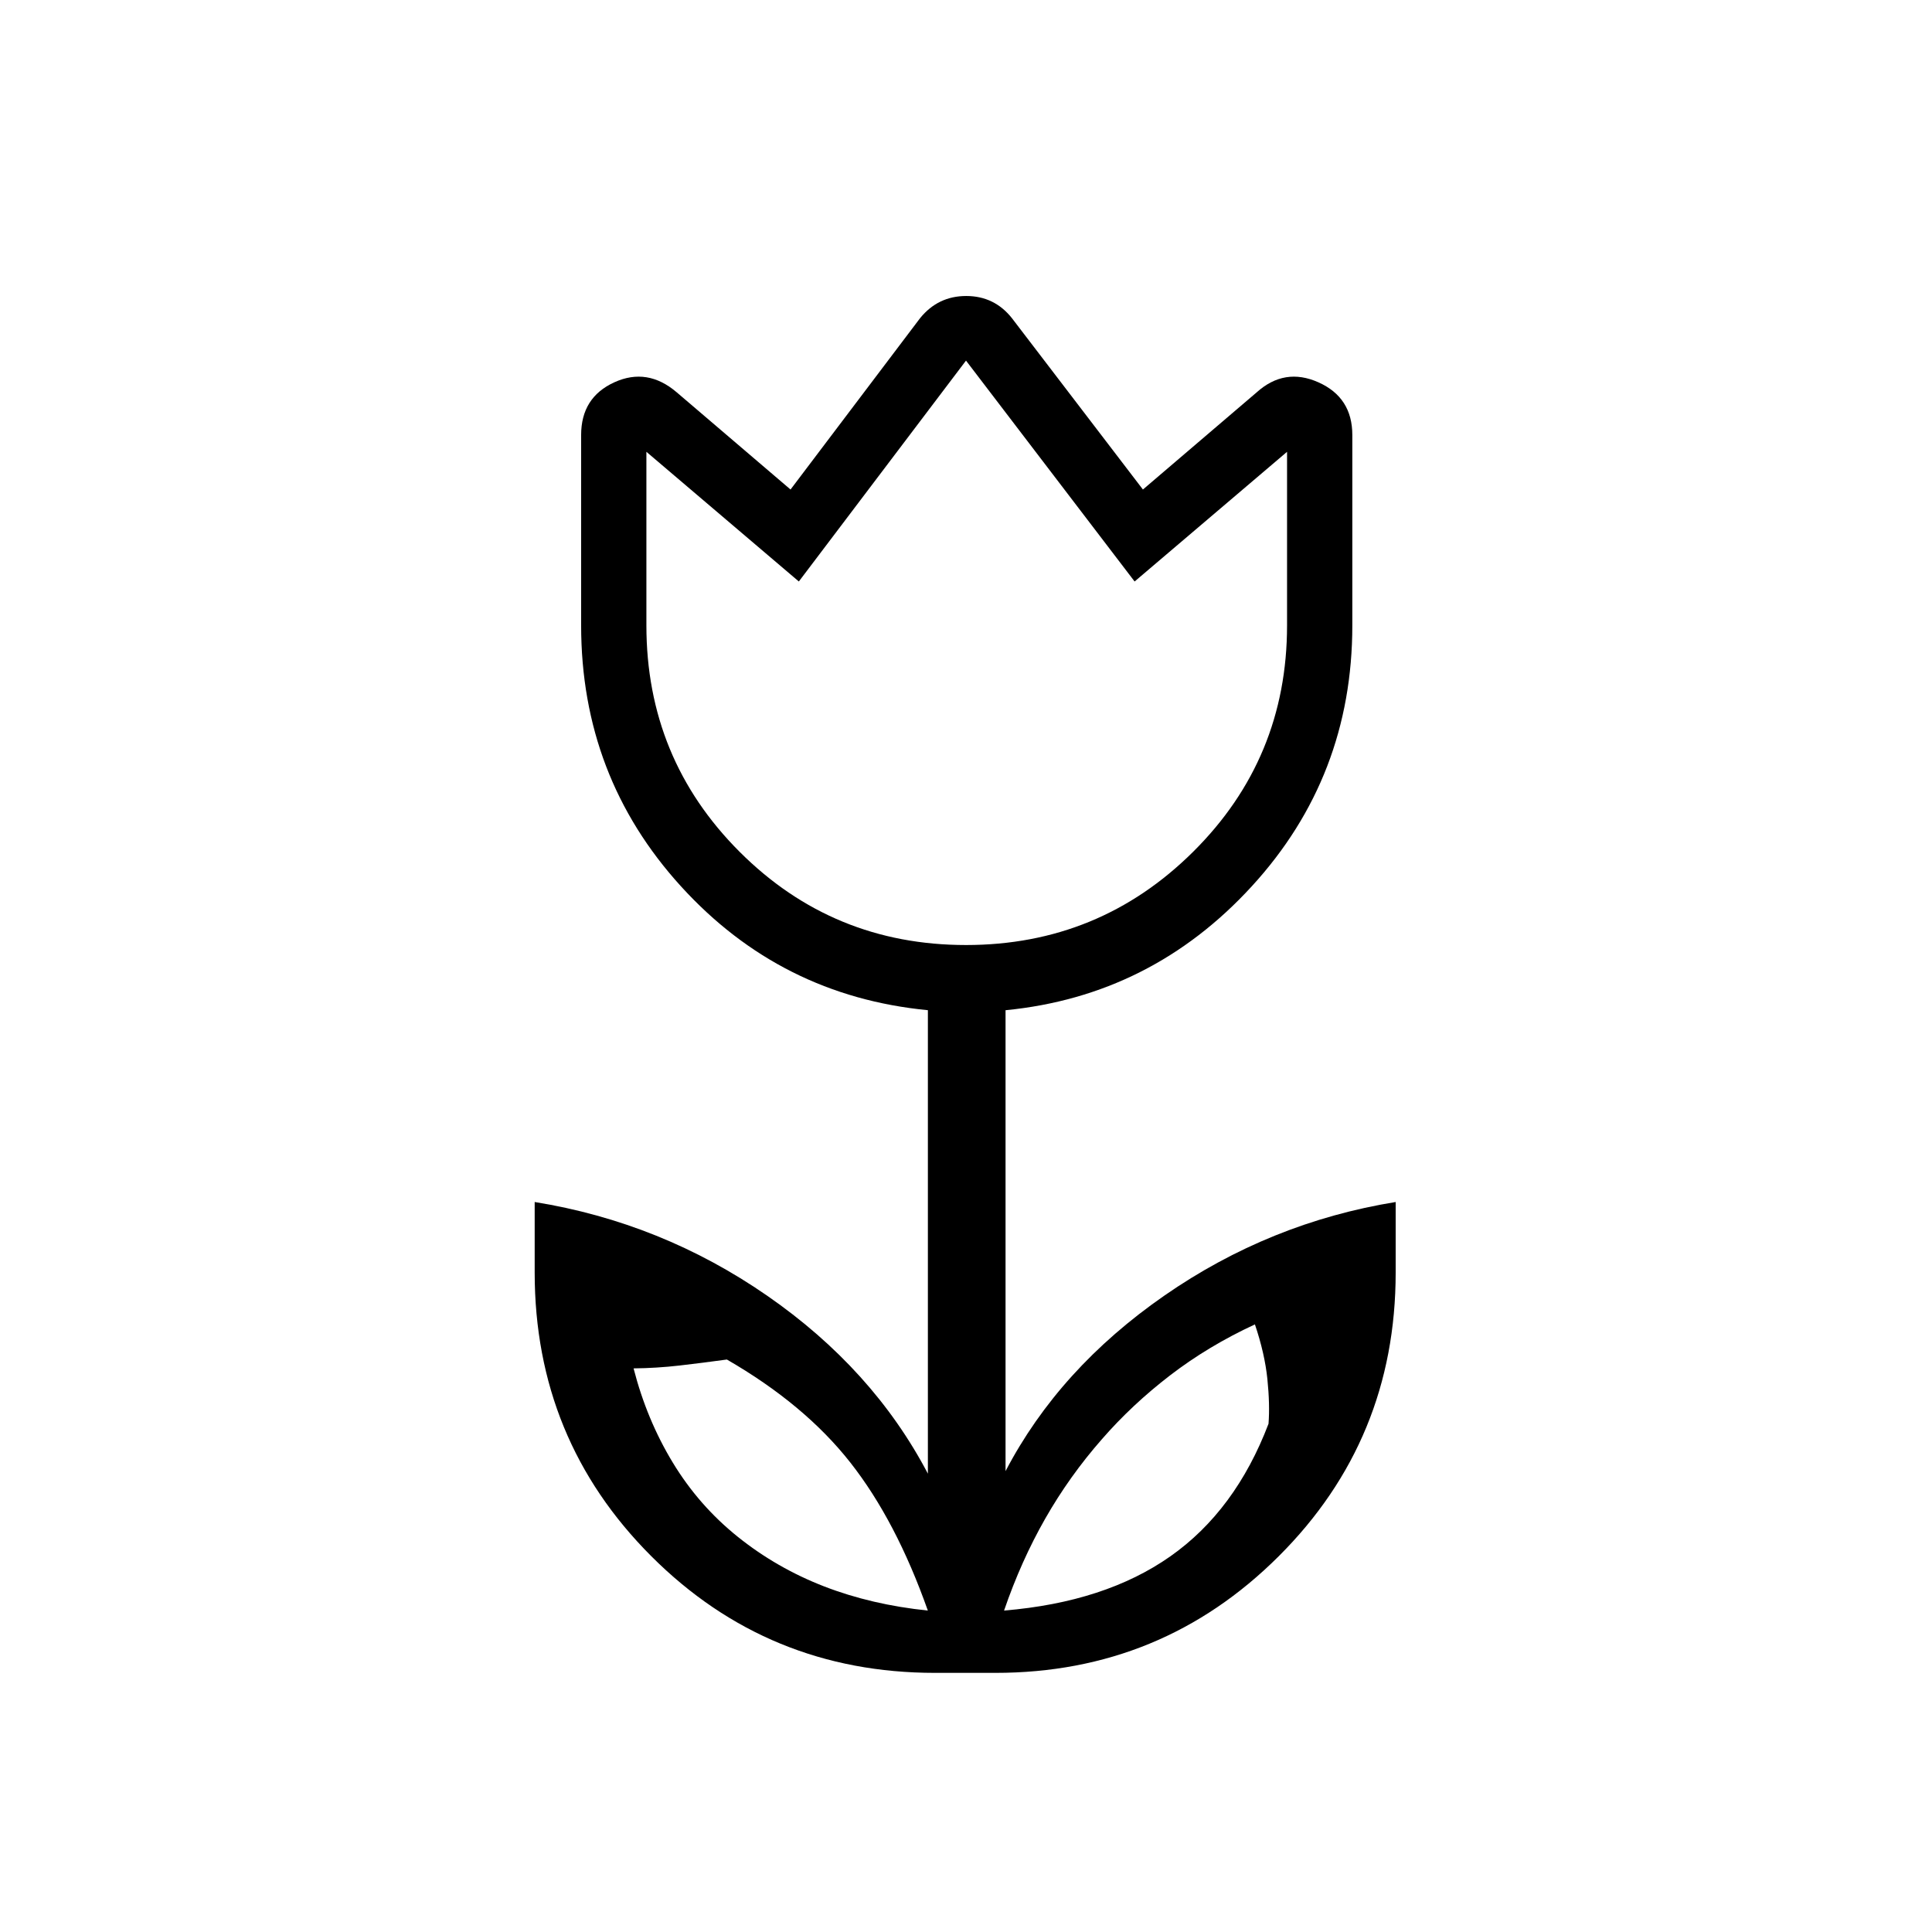 <svg xmlns="http://www.w3.org/2000/svg" height="40" viewBox="0 -960 960 960" width="40"><path d="M461.04-159.72q-15.77-44.61-38.48-73.51-22.7-28.9-61.38-51.23-11.99 1.65-23.43 2.97-11.44 1.32-22.93 1.43 6.53 25.45 19.47 46.79 12.94 21.35 32.3 36.89 19.36 15.53 42.92 24.66 23.57 9.12 51.53 12Zm37.87 0q50.24-4.18 82.61-26.93 32.37-22.76 48.8-65.89.73-9.49-.56-22.18-1.3-12.69-6.2-27.19-23.15 10.72-42.13 25.3-18.98 14.59-33.89 31.73-16.13 18.37-28.16 39.46-12.03 21.09-20.47 45.7ZM480-490.42q66.17 0 112.85-46.32 46.68-46.32 46.68-112.49v-86.27l-75.75 64.44L480-780.82l-83.06 109.76-75.75-64.44v86.27q0 66.17 46.32 112.49 46.32 46.32 112.49 46.32Zm-15.38 361.66q-83.01 0-140.98-57.96-57.96-57.96-57.96-140.97v-35.04q62.97 10.17 115.51 46.55 52.54 36.38 79.87 88.44v-230.3q-73.14-7.06-122.72-61.58-49.58-54.51-49.58-129.61v-94.62q0-18.65 16.46-26.17 16.47-7.52 31.07 4.99l56.52 48.27 64.4-85.18q8.92-10.98 22.89-10.98 13.96 0 22.69 10.98l65.12 85.18 56.51-48.27q13.89-12.51 30.71-4.99 16.83 7.52 16.83 26.17v94.62q0 75.1-49.94 129.61-49.94 54.51-122.37 61.59v229.02q26.62-50.95 78.97-87.25 52.34-36.3 114.88-46.47v35.04q0 83.01-58.1 140.97-58.1 57.96-140.78 57.96h-30ZM480-636.06Zm100.86 393.89Zm-201.27 0Z"/></svg>